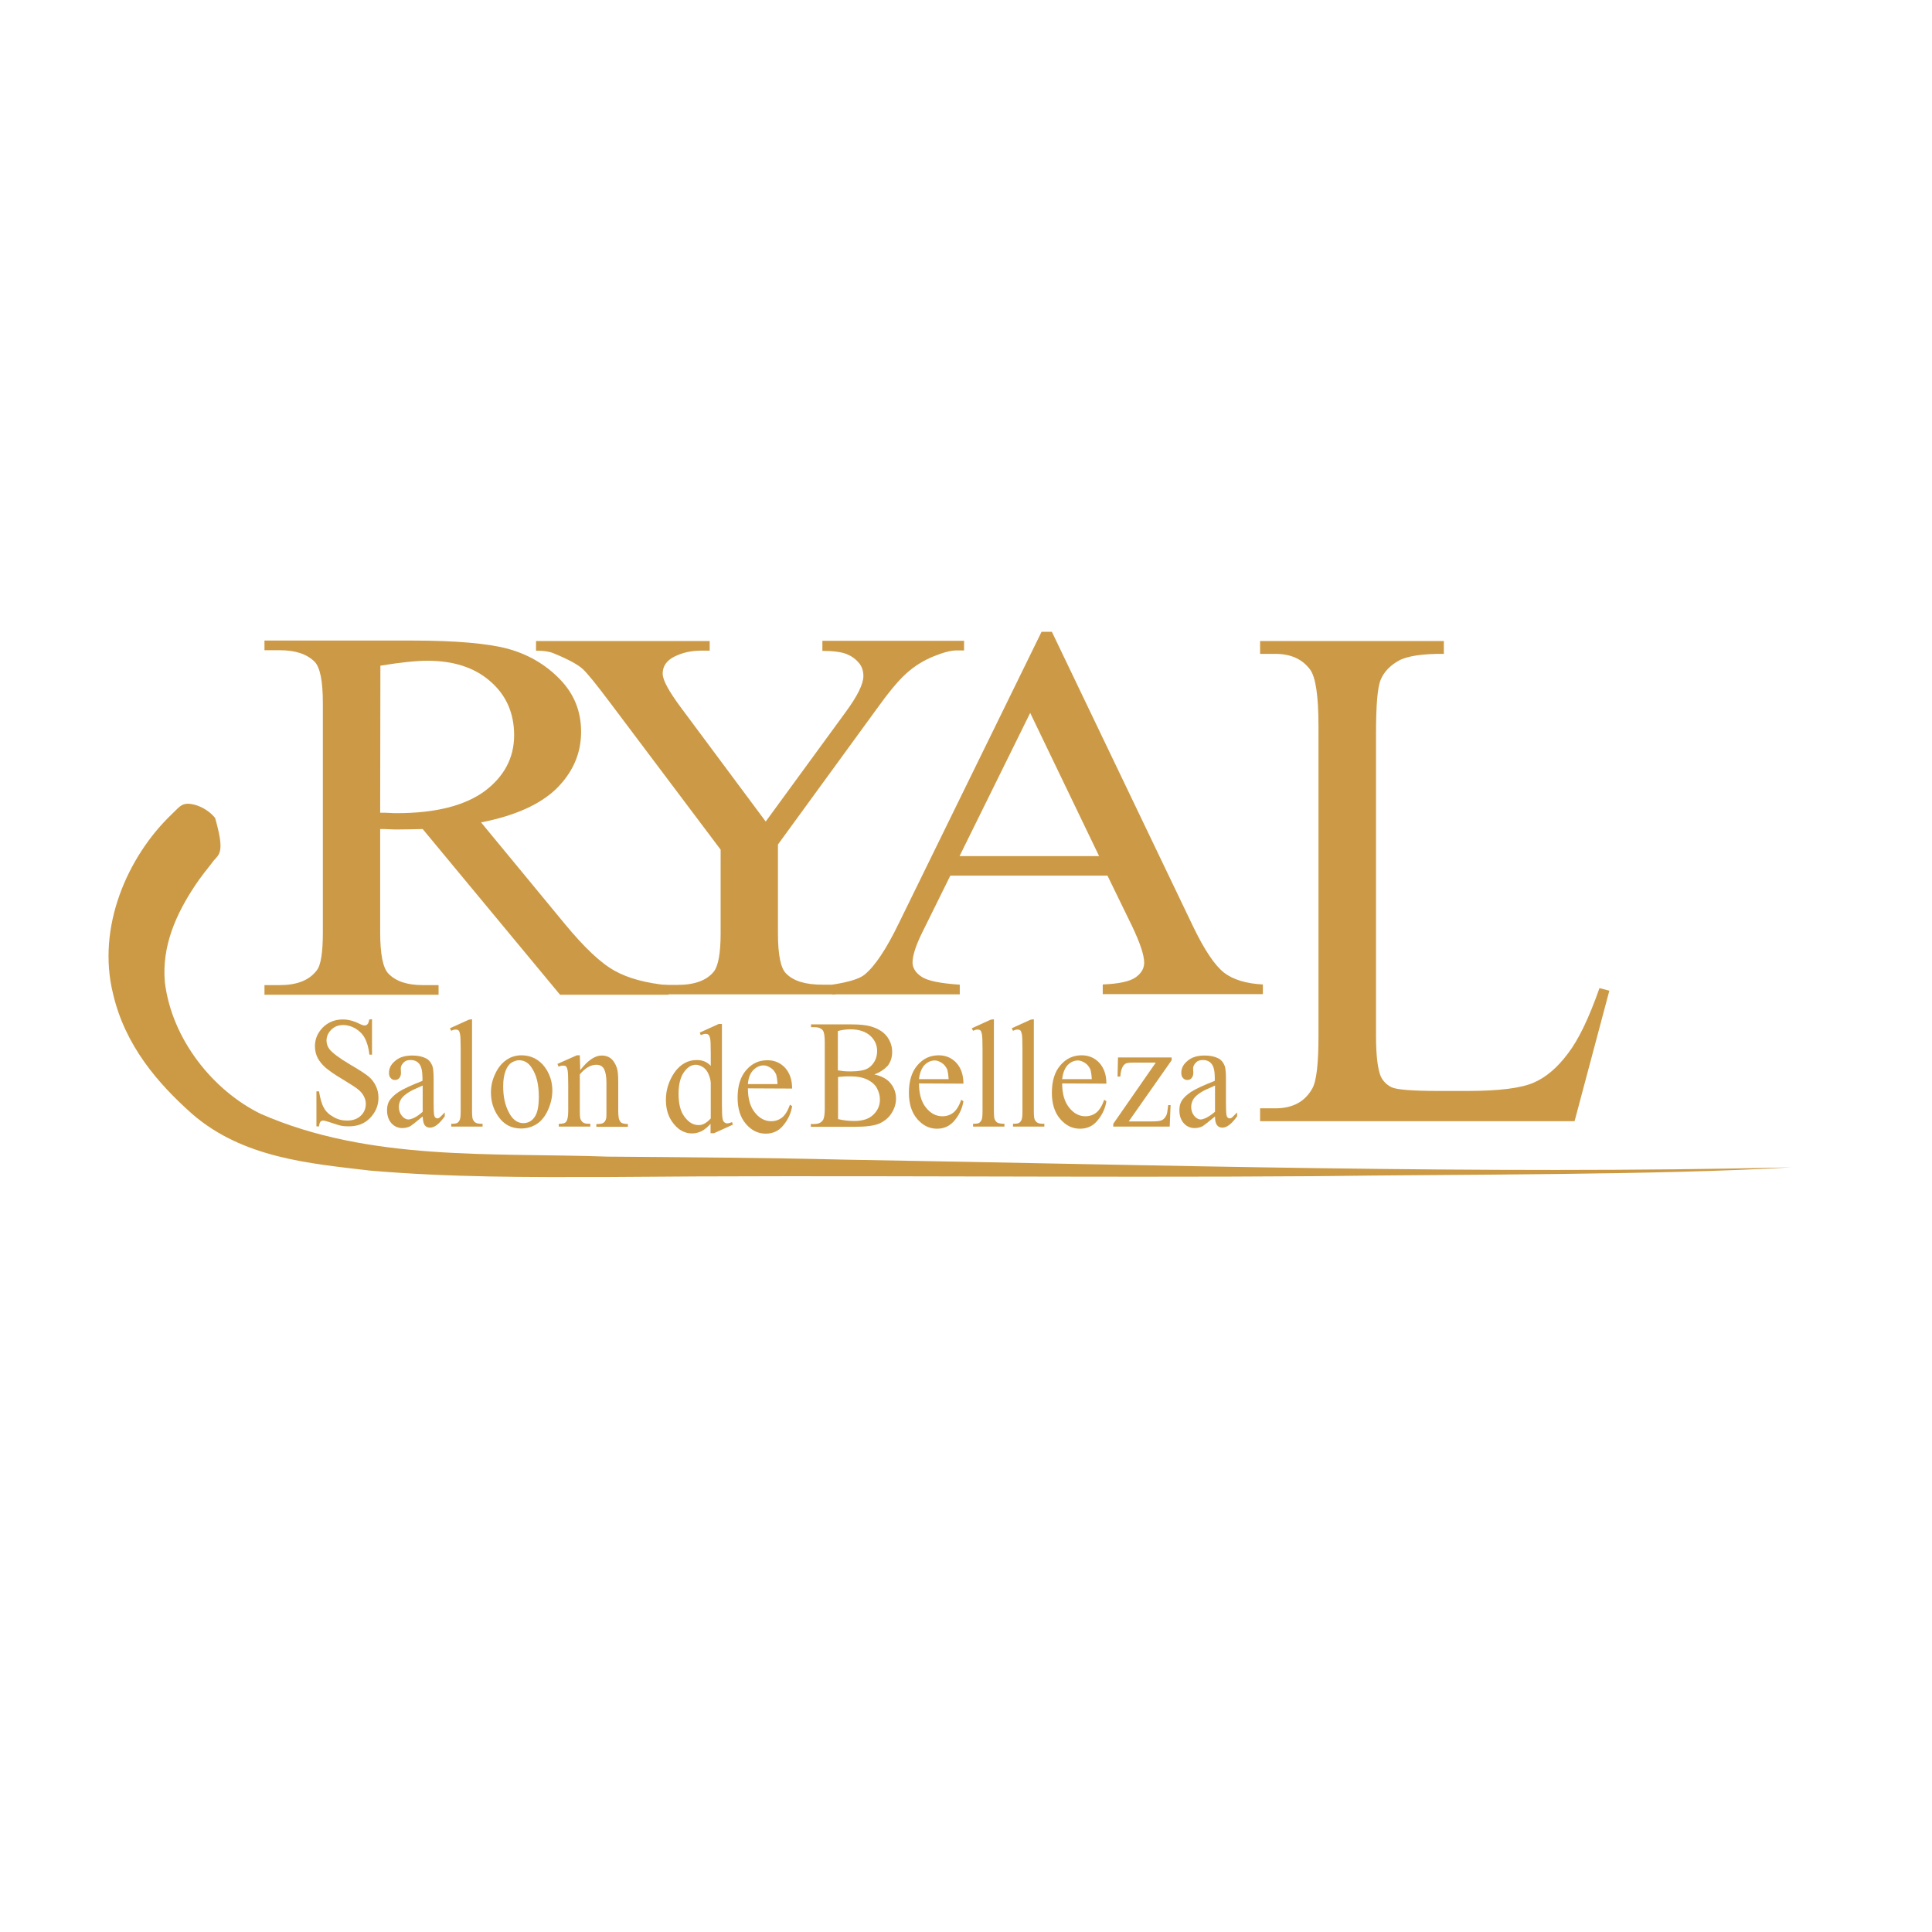 <?xml version="1.0" encoding="utf-8"?>
<!-- Generator: Adobe Illustrator 26.4.1, SVG Export Plug-In . SVG Version: 6.00 Build 0)  -->
<svg version="1.1" id="Capa_1" xmlns="http://www.w3.org/2000/svg" xmlns:xlink="http://www.w3.org/1999/xlink" x="0px" y="0px"
	 viewBox="0 0 90 90" style="enable-background:new 0 0 90 90;" xml:space="preserve">
<style type="text/css">
	.st0{fill:#CC9A46;}
	.st1{fill:#CC9A44;}
</style>
<path class="st0" d="M31.14,46.34h-5.05l-6.4-7.72c-0.47,0.01-0.87,0.02-1.16,0.02c-0.12,0-0.25,0-0.39-0.01s-0.28-0.01-0.43-0.01
	v4.8c0,1.04,0.13,1.68,0.39,1.94c0.35,0.36,0.88,0.53,1.59,0.53h0.74v0.45h-8.11v-0.45h0.71c0.8,0,1.37-0.22,1.72-0.68
	c0.2-0.24,0.29-0.85,0.29-1.79V32.76c0-1.04-0.13-1.68-0.39-1.94c-0.37-0.36-0.9-0.53-1.62-0.53h-0.71v-0.45h6.89
	c2.01,0,3.49,0.13,4.44,0.38c0.95,0.26,1.76,0.73,2.43,1.42c0.67,0.69,0.99,1.5,0.99,2.45c0,1.02-0.39,1.89-1.14,2.64
	c-0.76,0.74-1.93,1.27-3.52,1.58l3.91,4.74c0.9,1.09,1.66,1.81,2.31,2.17c0.64,0.36,1.48,0.58,2.51,0.68L31.14,46.34L31.14,46.34z
	 M17.71,37.86c0.18,0,0.33,0,0.46,0.01c0.13,0.01,0.23,0.01,0.32,0.01c1.8,0,3.16-0.35,4.08-1.02c0.91-0.68,1.38-1.55,1.38-2.61
	c0-1.03-0.37-1.87-1.11-2.51c-0.74-0.65-1.72-0.96-2.93-0.96c-0.54,0-1.27,0.08-2.19,0.23L17.71,37.86L17.71,37.86z"/>
<path class="st0" d="M38.31,29.85h6.6v0.45h-0.37c-0.25,0-0.59,0.09-1.06,0.28c-0.46,0.19-0.89,0.45-1.27,0.8
	c-0.39,0.35-0.85,0.92-1.41,1.7l-4.56,6.26v4.13c0,1.02,0.13,1.65,0.39,1.89c0.35,0.35,0.91,0.51,1.68,0.51h0.61v0.45h-8.03v-0.44
	h0.67c0.8,0,1.37-0.21,1.7-0.63c0.2-0.26,0.31-0.86,0.31-1.77v-3.9l-5.19-6.9c-0.61-0.81-1.02-1.32-1.24-1.52s-0.67-0.45-1.36-0.73
	c-0.19-0.08-0.45-0.12-0.81-0.12v-0.45h8.09v0.45h-0.42c-0.44,0-0.84,0.09-1.21,0.27s-0.56,0.45-0.56,0.8c0,0.3,0.28,0.81,0.85,1.58
	l3.95,5.31l3.71-5.08c0.56-0.76,0.84-1.32,0.84-1.7c0-0.22-0.06-0.43-0.2-0.6c-0.14-0.17-0.33-0.32-0.58-0.42
	c-0.25-0.1-0.63-0.15-1.13-0.15L38.31,29.85L38.31,29.85L38.31,29.85z"/>
<path class="st0" d="M51.59,40.79h-7.32l-1.29,2.61c-0.32,0.64-0.47,1.12-0.47,1.44c0,0.24,0.14,0.48,0.42,0.66
	c0.28,0.19,0.87,0.31,1.78,0.37v0.45h-5.95v-0.45c0.79-0.12,1.3-0.28,1.53-0.48c0.47-0.39,1-1.18,1.58-2.38l6.65-13.58H49
	l6.58,13.73c0.53,1.1,1.01,1.81,1.44,2.15c0.43,0.33,1.04,0.51,1.81,0.55v0.45h-7.46v-0.45c0.75-0.03,1.26-0.14,1.53-0.33
	c0.27-0.19,0.4-0.42,0.4-0.68c0-0.36-0.19-0.92-0.56-1.7L51.59,40.79z M51.2,39.88l-3.21-6.67l-3.29,6.67
	C44.7,39.88,51.2,39.88,51.2,39.88z"/>
<path class="st0" d="M74.51,46.03l0.46,0.12l-1.62,6.08H58.7v-0.6h0.71c0.8,0,1.37-0.3,1.72-0.92c0.2-0.35,0.29-1.17,0.29-2.44
	V33.82c0-1.4-0.13-2.27-0.39-2.63c-0.37-0.49-0.9-0.73-1.62-0.73H58.7v-0.6h8.56v0.6c-1-0.01-1.71,0.1-2.11,0.32
	c-0.4,0.23-0.68,0.52-0.83,0.88c-0.15,0.35-0.22,1.19-0.22,2.53v14.07c0,0.91,0.08,1.54,0.22,1.88c0.11,0.23,0.28,0.4,0.51,0.51
	c0.23,0.11,0.96,0.17,2.17,0.17h1.38c1.45,0,2.47-0.13,3.05-0.38c0.59-0.25,1.12-0.71,1.6-1.35C73.54,48.43,74.02,47.42,74.51,46.03
	z"/>
<path class="st0" d="M17.33,47.48v1.65h-0.12c-0.04-0.32-0.11-0.57-0.21-0.76c-0.1-0.19-0.25-0.34-0.43-0.45
	c-0.18-0.11-0.38-0.17-0.58-0.17c-0.23,0-0.41,0.07-0.56,0.22c-0.15,0.15-0.22,0.32-0.22,0.51c0,0.14,0.05,0.28,0.14,0.4
	c0.14,0.17,0.45,0.41,0.96,0.71c0.41,0.24,0.69,0.42,0.85,0.55c0.15,0.12,0.27,0.28,0.35,0.45c0.08,0.17,0.12,0.35,0.12,0.55
	c0,0.36-0.13,0.67-0.39,0.94c-0.26,0.27-0.59,0.39-1,0.39c-0.13,0-0.25-0.01-0.36-0.03c-0.06-0.01-0.21-0.06-0.42-0.13
	c-0.21-0.07-0.35-0.11-0.4-0.11s-0.09,0.01-0.13,0.05c-0.03,0.04-0.06,0.11-0.07,0.22h-0.12v-1.63h0.12
	c0.06,0.35,0.13,0.6,0.23,0.77c0.09,0.17,0.24,0.31,0.44,0.42c0.2,0.12,0.41,0.17,0.64,0.17c0.27,0,0.49-0.08,0.64-0.23
	c0.16-0.15,0.23-0.34,0.23-0.55c0-0.12-0.03-0.24-0.09-0.35c-0.06-0.12-0.15-0.23-0.28-0.33c-0.08-0.07-0.32-0.22-0.69-0.45
	c-0.38-0.22-0.64-0.41-0.81-0.55c-0.16-0.14-0.28-0.29-0.37-0.45c-0.08-0.16-0.13-0.35-0.13-0.54c0-0.35,0.12-0.63,0.37-0.89
	c0.25-0.24,0.55-0.37,0.93-0.37c0.23,0,0.49,0.06,0.75,0.19c0.12,0.06,0.21,0.09,0.26,0.09c0.06,0,0.1-0.02,0.14-0.06
	s0.06-0.11,0.08-0.22L17.33,47.48L17.33,47.48L17.33,47.48z"/>
<path class="st0" d="M19.69,52.01c-0.3,0.25-0.5,0.4-0.57,0.45c-0.12,0.06-0.24,0.09-0.38,0.09c-0.2,0-0.38-0.08-0.51-0.23
	c-0.13-0.15-0.2-0.35-0.2-0.6c0-0.16,0.03-0.3,0.09-0.41c0.09-0.16,0.25-0.31,0.46-0.45c0.22-0.14,0.59-0.31,1.1-0.51v-0.13
	c0-0.32-0.05-0.54-0.15-0.66c-0.09-0.12-0.23-0.18-0.41-0.18c-0.14,0-0.25,0.04-0.32,0.12c-0.08,0.08-0.13,0.17-0.13,0.27l0.01,0.2
	c0,0.11-0.03,0.19-0.08,0.25s-0.12,0.09-0.2,0.09s-0.15-0.03-0.2-0.09c-0.06-0.06-0.08-0.14-0.08-0.25c0-0.2,0.09-0.39,0.29-0.55
	c0.19-0.17,0.46-0.25,0.8-0.25c0.27,0,0.48,0.05,0.65,0.14c0.13,0.07,0.22,0.19,0.28,0.34c0.04,0.1,0.06,0.31,0.06,0.62v1.09
	c0,0.31,0.01,0.5,0.02,0.56c0.01,0.06,0.03,0.12,0.06,0.14c0.03,0.02,0.06,0.04,0.08,0.04c0.04,0,0.06-0.01,0.09-0.02
	c0.05-0.03,0.13-0.12,0.27-0.26V52c-0.25,0.35-0.47,0.53-0.69,0.53c-0.11,0-0.19-0.04-0.25-0.12C19.73,52.33,19.7,52.21,19.69,52.01
	z M19.69,51.79v-1.22c-0.33,0.14-0.54,0.24-0.63,0.3c-0.17,0.1-0.29,0.21-0.37,0.32c-0.07,0.12-0.11,0.24-0.11,0.37
	c0,0.17,0.05,0.31,0.14,0.42c0.09,0.11,0.2,0.17,0.32,0.17C19.21,52.13,19.44,52.02,19.69,51.79z"/>
<path class="st0" d="M21.99,47.48v4.27c0,0.2,0.01,0.34,0.04,0.4s0.07,0.12,0.13,0.15c0.06,0.04,0.16,0.05,0.32,0.05v0.13h-1.46
	v-0.13c0.14,0,0.23-0.01,0.28-0.04c0.05-0.03,0.09-0.08,0.12-0.15s0.04-0.2,0.04-0.4v-2.92c0-0.36-0.01-0.58-0.03-0.67
	s-0.04-0.14-0.07-0.17c-0.04-0.03-0.08-0.04-0.13-0.04c-0.06,0-0.13,0.02-0.21,0.06l-0.06-0.12l0.88-0.4L21.99,47.48L21.99,47.48
	L21.99,47.48z"/>
<path class="st0" d="M24.29,49.16c0.45,0,0.82,0.19,1.09,0.55c0.23,0.32,0.35,0.68,0.35,1.09c0,0.29-0.06,0.58-0.19,0.88
	c-0.13,0.3-0.3,0.52-0.52,0.67c-0.23,0.15-0.47,0.22-0.75,0.22c-0.45,0-0.81-0.19-1.07-0.58c-0.22-0.32-0.33-0.69-0.33-1.09
	c0-0.3,0.06-0.59,0.2-0.88c0.14-0.3,0.31-0.5,0.53-0.65C23.8,49.23,24.04,49.16,24.29,49.16z M24.18,49.39
	c-0.11,0-0.23,0.04-0.35,0.11c-0.11,0.07-0.21,0.2-0.28,0.39c-0.07,0.19-0.11,0.42-0.11,0.71c0,0.47,0.08,0.87,0.26,1.21
	c0.17,0.34,0.4,0.51,0.68,0.51c0.21,0,0.39-0.09,0.52-0.28c0.14-0.19,0.2-0.51,0.2-0.96c0-0.57-0.11-1.02-0.34-1.35
	C24.62,49.51,24.42,49.39,24.18,49.39z"/>
<path class="st0" d="M27.03,49.85c0.35-0.45,0.68-0.68,1-0.68c0.16,0,0.3,0.04,0.42,0.13c0.11,0.09,0.21,0.23,0.28,0.43
	c0.05,0.14,0.07,0.35,0.07,0.65v1.37c0,0.2,0.02,0.35,0.05,0.42c0.03,0.06,0.06,0.11,0.11,0.14c0.06,0.03,0.15,0.05,0.29,0.05v0.13
	h-1.47v-0.13h0.06c0.14,0,0.23-0.02,0.29-0.07c0.06-0.04,0.09-0.12,0.11-0.2c0.01-0.04,0.01-0.14,0.01-0.33v-1.32
	c0-0.3-0.04-0.5-0.11-0.64c-0.07-0.13-0.19-0.2-0.36-0.2c-0.26,0-0.52,0.15-0.77,0.45v1.7c0,0.22,0.01,0.35,0.04,0.4
	c0.03,0.06,0.07,0.12,0.13,0.15c0.06,0.04,0.16,0.05,0.32,0.05v0.13h-1.47v-0.13h0.06c0.15,0,0.26-0.04,0.3-0.12
	c0.05-0.08,0.08-0.24,0.08-0.48v-1.19c0-0.39-0.01-0.62-0.03-0.71c-0.02-0.09-0.04-0.14-0.07-0.17c-0.03-0.03-0.08-0.04-0.14-0.04
	c-0.06,0-0.13,0.01-0.21,0.05l-0.05-0.13l0.9-0.4h0.14L27.03,49.85L27.03,49.85z"/>
<path class="st0" d="M33.11,52.34c-0.15,0.17-0.29,0.28-0.42,0.35c-0.14,0.07-0.29,0.11-0.45,0.11c-0.32,0-0.61-0.14-0.85-0.44
	c-0.25-0.3-0.37-0.67-0.37-1.13s0.14-0.89,0.4-1.27c0.27-0.38,0.62-0.58,1.04-0.58c0.27,0,0.48,0.09,0.65,0.27v-0.6
	c0-0.37-0.01-0.6-0.03-0.68c-0.02-0.08-0.04-0.14-0.08-0.17s-0.08-0.04-0.13-0.04c-0.06,0-0.13,0.02-0.23,0.06l-0.04-0.12l0.88-0.4
	h0.15v3.72c0,0.37,0.01,0.6,0.03,0.69c0.02,0.09,0.04,0.14,0.08,0.17c0.04,0.03,0.08,0.05,0.13,0.05c0.06,0,0.14-0.02,0.23-0.06
	l0.04,0.12l-0.88,0.4H33.1v-0.47L33.11,52.34L33.11,52.34z M33.11,52.1v-1.66c-0.01-0.16-0.06-0.3-0.12-0.44
	c-0.06-0.13-0.15-0.23-0.26-0.3c-0.11-0.06-0.21-0.1-0.31-0.1c-0.19,0-0.36,0.09-0.51,0.28c-0.2,0.24-0.3,0.6-0.3,1.07
	c0,0.48,0.09,0.84,0.29,1.09c0.19,0.25,0.4,0.37,0.64,0.37C32.73,52.42,32.92,52.31,33.11,52.1z"/>
<path class="st0" d="M34.84,50.7c0,0.48,0.11,0.86,0.32,1.12c0.21,0.27,0.47,0.41,0.76,0.41c0.2,0,0.37-0.06,0.51-0.17
	c0.15-0.12,0.27-0.32,0.37-0.6l0.1,0.07c-0.05,0.32-0.18,0.61-0.4,0.88c-0.21,0.27-0.49,0.4-0.83,0.4c-0.36,0-0.66-0.15-0.92-0.45
	c-0.26-0.3-0.39-0.71-0.39-1.22c0-0.55,0.13-0.98,0.4-1.29s0.59-0.46,0.99-0.46c0.33,0,0.61,0.12,0.83,0.36
	c0.21,0.24,0.32,0.55,0.32,0.96L34.84,50.7L34.84,50.7L34.84,50.7z M34.84,50.5h1.38c-0.01-0.21-0.04-0.35-0.06-0.44
	c-0.06-0.13-0.14-0.24-0.25-0.31c-0.11-0.07-0.22-0.12-0.33-0.12c-0.18,0-0.34,0.07-0.49,0.22S34.86,50.23,34.84,50.5z"/>
<path class="st0" d="M40.73,50.05c0.3,0.07,0.53,0.18,0.69,0.34c0.21,0.22,0.32,0.48,0.32,0.79c0,0.24-0.07,0.46-0.21,0.68
	c-0.14,0.22-0.33,0.37-0.57,0.48c-0.24,0.1-0.61,0.15-1.11,0.15h-2.08v-0.13h0.17c0.18,0,0.32-0.06,0.4-0.19
	c0.05-0.08,0.08-0.26,0.08-0.53v-3.08c0-0.3-0.03-0.48-0.09-0.56c-0.08-0.1-0.21-0.15-0.38-0.15h-0.17v-0.13h1.91
	c0.35,0,0.64,0.03,0.86,0.09c0.32,0.09,0.57,0.23,0.75,0.45c0.17,0.22,0.26,0.46,0.26,0.74c0,0.24-0.06,0.45-0.2,0.64
	C41.19,49.82,41,49.95,40.73,50.05z M39.03,49.86c0.08,0.01,0.17,0.03,0.28,0.04c0.1,0.01,0.21,0.01,0.34,0.01
	c0.32,0,0.56-0.04,0.71-0.11c0.16-0.07,0.28-0.19,0.37-0.34s0.13-0.32,0.13-0.5c0-0.28-0.11-0.52-0.32-0.71
	c-0.21-0.19-0.52-0.3-0.92-0.3c-0.21,0-0.41,0.03-0.59,0.08V49.86L39.03,49.86z M39.03,52.13c0.25,0.06,0.51,0.09,0.75,0.09
	c0.4,0,0.69-0.09,0.9-0.29c0.2-0.19,0.31-0.42,0.31-0.71c0-0.19-0.05-0.36-0.14-0.53c-0.09-0.17-0.25-0.3-0.45-0.4
	c-0.21-0.1-0.47-0.15-0.78-0.15c-0.13,0-0.25,0-0.35,0.01c-0.09,0.01-0.17,0.01-0.23,0.02V52.13L39.03,52.13z"/>
<path class="st0" d="M42.81,50.47c0,0.48,0.11,0.86,0.32,1.12C43.35,51.87,43.61,52,43.9,52c0.2,0,0.37-0.06,0.51-0.17
	c0.15-0.12,0.27-0.32,0.37-0.6l0.1,0.07c-0.05,0.32-0.18,0.61-0.4,0.88c-0.22,0.27-0.49,0.4-0.83,0.4c-0.36,0-0.66-0.15-0.92-0.45
	c-0.26-0.3-0.39-0.71-0.39-1.22c0-0.55,0.13-0.98,0.4-1.29c0.27-0.31,0.59-0.46,0.99-0.46c0.33,0,0.61,0.12,0.83,0.36
	c0.21,0.24,0.32,0.55,0.32,0.96L42.81,50.47L42.81,50.47L42.81,50.47z M42.81,50.27h1.38c-0.01-0.21-0.04-0.35-0.06-0.44
	c-0.06-0.13-0.14-0.24-0.25-0.31c-0.11-0.07-0.22-0.12-0.33-0.12c-0.18,0-0.34,0.07-0.49,0.22C42.92,49.78,42.84,50,42.81,50.27z"/>
<path class="st0" d="M46.3,47.48v4.27c0,0.2,0.01,0.34,0.04,0.4s0.07,0.12,0.13,0.15s0.16,0.05,0.32,0.05v0.13h-1.46v-0.13
	c0.14,0,0.23-0.01,0.28-0.04c0.05-0.03,0.09-0.08,0.12-0.15c0.03-0.07,0.04-0.2,0.04-0.4v-2.92c0-0.36-0.01-0.58-0.03-0.67
	c-0.02-0.09-0.04-0.14-0.07-0.17c-0.04-0.03-0.08-0.04-0.13-0.04c-0.06,0-0.13,0.02-0.21,0.06l-0.06-0.12l0.88-0.4L46.3,47.48
	L46.3,47.48L46.3,47.48z"/>
<path class="st0" d="M48.16,47.48v4.27c0,0.2,0.01,0.34,0.04,0.4c0.03,0.06,0.07,0.12,0.13,0.15c0.06,0.04,0.16,0.05,0.32,0.05v0.13
	h-1.46v-0.13c0.14,0,0.23-0.01,0.28-0.04c0.05-0.03,0.09-0.08,0.12-0.15c0.03-0.07,0.04-0.2,0.04-0.4v-2.92
	c0-0.36-0.01-0.58-0.03-0.67c-0.02-0.09-0.04-0.14-0.07-0.17c-0.04-0.03-0.08-0.04-0.13-0.04c-0.06,0-0.13,0.02-0.21,0.06
	l-0.06-0.12l0.88-0.4L48.16,47.48L48.16,47.48L48.16,47.48z"/>
<path class="st0" d="M49.48,50.47c0,0.48,0.11,0.86,0.32,1.12c0.21,0.27,0.47,0.41,0.76,0.41c0.2,0,0.37-0.06,0.51-0.17
	c0.15-0.12,0.27-0.32,0.37-0.6l0.1,0.07c-0.05,0.32-0.18,0.61-0.4,0.88c-0.21,0.27-0.49,0.4-0.83,0.4c-0.36,0-0.66-0.15-0.92-0.45
	c-0.26-0.3-0.39-0.71-0.39-1.22c0-0.55,0.13-0.98,0.4-1.29c0.27-0.31,0.59-0.46,0.99-0.46c0.33,0,0.61,0.12,0.83,0.36
	c0.21,0.24,0.32,0.55,0.32,0.96L49.48,50.47L49.48,50.47L49.48,50.47z M49.48,50.27h1.38c-0.01-0.21-0.04-0.35-0.06-0.44
	c-0.06-0.13-0.14-0.24-0.25-0.31c-0.11-0.07-0.22-0.12-0.33-0.12c-0.18,0-0.34,0.07-0.49,0.22C49.59,49.78,49.51,50,49.48,50.27z"/>
<path class="st0" d="M54.53,51.49l-0.04,0.99h-2.63v-0.13l1.98-2.85h-0.98c-0.21,0-0.35,0.01-0.41,0.04
	c-0.06,0.03-0.12,0.09-0.16,0.17c-0.06,0.12-0.09,0.26-0.1,0.44h-0.13l0.02-0.89h2.5v0.13l-2,2.85h1.09c0.23,0,0.39-0.02,0.46-0.06
	c0.08-0.04,0.15-0.12,0.2-0.22c0.04-0.07,0.06-0.23,0.09-0.48h0.11L54.53,51.49L54.53,51.49z"/>
<path class="st0" d="M56.6,52.01c-0.3,0.25-0.5,0.4-0.57,0.45c-0.12,0.06-0.24,0.09-0.38,0.09c-0.2,0-0.38-0.08-0.51-0.23
	c-0.13-0.15-0.2-0.35-0.2-0.6c0-0.16,0.03-0.3,0.09-0.41c0.09-0.16,0.25-0.31,0.46-0.45c0.22-0.14,0.59-0.31,1.1-0.51v-0.13
	c0-0.32-0.05-0.54-0.15-0.66c-0.09-0.12-0.23-0.18-0.41-0.18c-0.14,0-0.25,0.04-0.32,0.12c-0.08,0.08-0.13,0.17-0.13,0.27l0.01,0.2
	c0,0.11-0.03,0.19-0.08,0.25s-0.12,0.09-0.2,0.09c-0.08,0-0.15-0.03-0.2-0.09c-0.06-0.06-0.08-0.14-0.08-0.25
	c0-0.2,0.09-0.39,0.29-0.55c0.19-0.17,0.46-0.25,0.8-0.25c0.27,0,0.48,0.05,0.65,0.14c0.13,0.07,0.22,0.19,0.28,0.34
	c0.04,0.1,0.06,0.31,0.06,0.62v1.09c0,0.31,0.01,0.5,0.02,0.56c0.01,0.06,0.03,0.12,0.06,0.14s0.06,0.04,0.08,0.04
	c0.04,0,0.06-0.01,0.09-0.02c0.05-0.03,0.13-0.12,0.27-0.26V52c-0.25,0.35-0.47,0.53-0.69,0.53c-0.11,0-0.19-0.04-0.25-0.12
	C56.63,52.33,56.6,52.21,56.6,52.01z M56.6,51.79v-1.22c-0.33,0.14-0.54,0.24-0.63,0.3c-0.17,0.1-0.29,0.21-0.37,0.32
	c-0.07,0.12-0.11,0.24-0.11,0.37c0,0.17,0.05,0.31,0.14,0.42c0.09,0.11,0.2,0.17,0.32,0.17C56.11,52.13,56.33,52.02,56.6,51.79z"/>
<g>
	<path class="st1" d="M10.02,38.1c0.23,0.81,0.29,1.25,0.23,1.53C10.19,39.91,10,40,9.88,40.19c-0.27,0.34-0.54,0.68-0.78,1.04
		c-0.9,1.35-1.57,2.84-1.42,4.53c0.33,2.68,2.27,5.06,4.47,6.13c5.07,2.22,10.77,1.8,16.15,1.99c3.67,0.03,7.35,0.05,11.03,0.14
		c14.46,0.24,29.64,0.7,44.11,0.36c-6.29,0.37-15.64,0.32-22.06,0.41c-11.03,0.08-22.06-0.06-33.08,0.04
		c-3.68,0.01-7.36,0.02-11.07-0.3c-2.79-0.33-5.91-0.58-8.28-2.64c-1.61-1.43-3.12-3.19-3.68-5.58C4.49,43.19,5.94,39.9,8,37.93
		c0.2-0.18,0.39-0.45,0.65-0.48C8.88,37.4,9.55,37.54,10.02,38.1L10.02,38.1z"/>
</g>
</svg>
